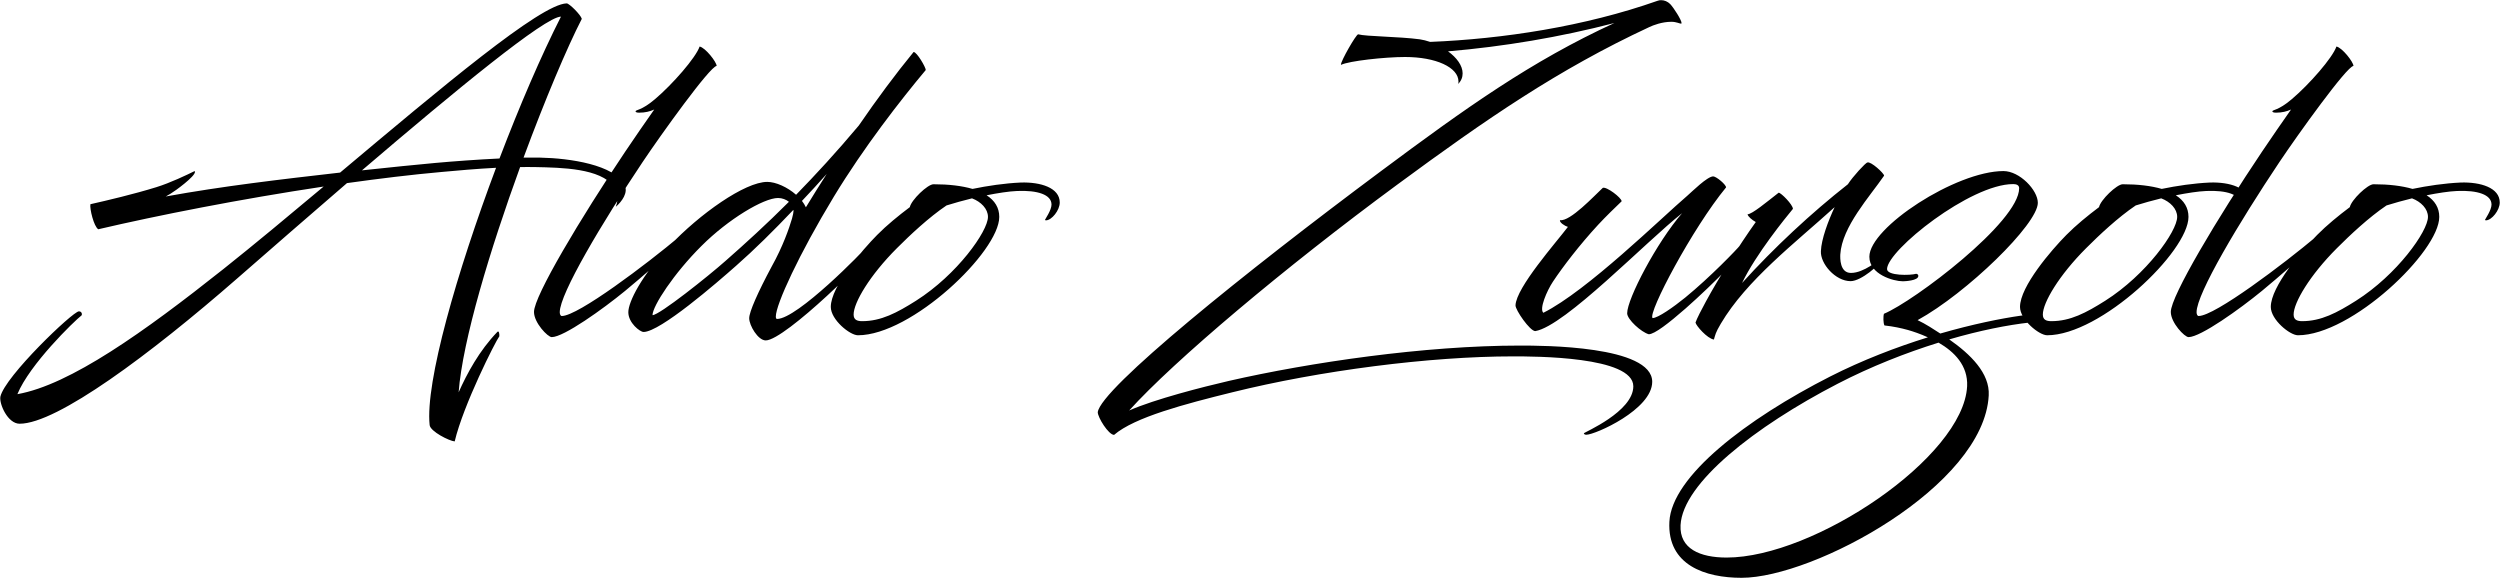 <?xml version="1.0" encoding="UTF-8"?>
<!DOCTYPE svg PUBLIC "-//W3C//DTD SVG 1.1//EN" "http://www.w3.org/Graphics/SVG/1.1/DTD/svg11.dtd">
<!-- Creator: CorelDRAW 2020 (64-Bit) -->
<svg xmlns="http://www.w3.org/2000/svg" xml:space="preserve" width="6514px" height="1506px" version="1.1" shape-rendering="geometricPrecision" text-rendering="geometricPrecision" image-rendering="optimizeQuality" fill-rule="evenodd" clip-rule="evenodd"
viewBox="0 0 6514 1506"
 xmlns:xlink="http://www.w3.org/1999/xlink"
 xmlns:xodm="http://www.corel.com/coreldraw/odm/2003">
 <g id="Capa_x0020_1">
  <path fill="black" fill-rule="nonzero" d="M205.52 811.27c-15.66,0 -193.01,169.71 -204.57,222.48 -3.17,18.84 19.21,70.31 50.16,70.31 97.53,0 340.52,-180.89 566.54,-378.19 89.14,-77.95 188.54,-164.3 286.44,-248.77 84.11,-11.75 167.84,-22.01 247.47,-29.1 40.84,-3.73 90.07,-8.2 140.98,-10.81 -102.38,272.64 -184.81,559.45 -173.06,670.41 1.68,16.6 51.47,41.58 65.27,42.52 22.38,-94.92 106.86,-261.83 116.37,-273.95 0.37,-7.09 -1.31,-15.1 -5.04,-11.56 -47.37,49.23 -79.07,108.35 -101.07,157.58 10.25,-135.58 82.42,-373.34 160.19,-586.87 13.05,-0.37 25.92,0 38.97,0 70.68,1.5 169.7,3.17 205.51,50.73 9.69,12.86 13.42,29.09 4.85,52.77 15.66,-13.42 33.19,-37.11 22.75,-57.25 -26.86,-52.03 -141.73,-69.37 -219.68,-70.86l-43.45 0c55.94,-151.24 113.75,-287.75 151.8,-361.6 -2.8,-10.63 -32.64,-40.28 -39.35,-40.28 -68.07,1.31 -328.03,220.61 -590.41,440.85 -157.02,17.91 -306.58,35.43 -454.28,62.29l12.5 -7.27c12.68,-7.46 63.59,-44.76 63.59,-56.7 0,-1.49 -0.37,-2.23 -1.68,-1.86 -18.83,9.32 -62.66,30.4 -99.02,41.59 -57.63,17.9 -127.93,34.49 -171.76,44.38 -2.23,11.56 8.96,58.18 20.52,65.27 154.78,-36.18 370.17,-78.7 587.24,-111.33 -90.82,76.08 -180.33,150.68 -261.45,215.2 -206.25,163.73 -399.64,301.73 -536.52,325.79 31.7,-77.39 147.7,-190.22 167.28,-205.32 1.3,-0.93 1.86,-10.45 -7.09,-10.45zm927.39 -386.58c-47.93,4.48 -116.37,11.19 -189.84,19.21 246.53,-210.73 477.02,-400.19 518.61,-400.57 -51.84,102.01 -108.16,233.11 -160.19,369.62 -58.56,2.79 -118.98,7.27 -168.58,11.74zm689.99 -303.41c-9.88,29.09 -70.68,98.47 -115.99,136.88 -36.18,30.96 -50.91,27.23 -50.91,32.26 0,1.31 2.23,3.17 9.32,3.17 15.67,0 28.16,-3.17 39.35,-8.2 -24.06,34.13 -49.61,71.24 -75.53,109.65 -116.36,173.25 -237.76,376.51 -237.76,417.73 0,28.16 35.8,65.64 46.24,65.64 31.33,0 133.71,-73.29 190.96,-120.28 45.32,-37.11 108.35,-93.62 153.67,-132.59 3.91,-2.99 2.98,-9.7 0,-11.94 -2.8,-1.86 -7.28,-0.93 -10.45,1.68 -86.34,72.54 -265.74,208.12 -307.88,208.12 -3.92,0 -5.41,-5.79 -5.41,-9.89 0,-48.3 110.21,-233.1 215.76,-391.05 47.93,-71.61 175.48,-249.33 193.01,-250.64 0,-10.26 -29.65,-47.93 -44.38,-50.54zm589.29 61.17c0,-7.09 -23.12,-46.99 -31.7,-46.99 -47,57.43 -95.85,123.08 -142.85,191.7 -58.55,69.75 -112.63,128.3 -163.36,180.33 -22.75,-20.14 -53.15,-33.56 -75.15,-33.56 -58.19,0 -176.23,83.73 -255.11,167.27 -72.54,77.02 -106.86,145.46 -106.86,172.31 0,27.79 30.4,51.47 39.72,51.47 43.08,0 190.78,-127.92 241.31,-172.68 47.37,-41.59 98.47,-92.13 149.01,-145.46 1.3,4.1 -1.87,16.97 -3.55,22.75 -7.27,24.62 -23.68,72.54 -52.77,124.57 -36.37,67.88 -58.75,118.61 -58.75,135.02 0,18.83 22.94,57.81 43.08,57.81 49.98,0 281.03,-227.33 281.03,-244.3 0,-3.73 -2.79,-7.64 -6.71,-7.64 -2.24,0 -5.41,0.93 -7.65,3.91 -12.49,16.23 -184.43,192.08 -237.2,192.08 -2.24,0 -3.17,-2.24 -3.17,-6.34 0,-31.33 60.42,-162.43 151.24,-312.36 77.95,-128.49 173.8,-251.57 239.44,-329.89zm-521.78 497.35c-43.83,38.98 -172.31,141.36 -190.22,141.36 0,-23.69 55.95,-109.09 127.56,-180.33 69.74,-69.75 162.05,-124.95 199.54,-124.95 10.81,0 21.07,4.11 28.34,9.89 -58.74,58.74 -112.82,107.97 -165.22,154.03zm199.16 -156.27c22.01,-23.31 43.45,-46.43 64.53,-70.3 -18.84,29.65 -37.3,58.74 -54.27,86.9 -2.61,-5.78 -6.15,-11.19 -10.26,-16.6zm196 88.58c-38.6,38.98 -120.84,134.27 -120.84,187.6 0,33.2 49.6,73.85 70.67,73.85 139.68,0 368.31,-218 368.31,-308.44 0,-23.69 -11.56,-42.52 -33.01,-56.32 29.47,-5.78 57.63,-10.26 79.63,-11.19 52.78,-2.24 89.51,9.32 89.51,35.43 0,14.73 -16.97,38.42 -16.97,39.72 0,1.31 2.24,1.31 2.99,1.31 14.36,-0.38 35.43,-25.92 35.43,-46.44 0,-38.6 -50.17,-53.7 -101.63,-52.03 -41.96,1.87 -86.72,8.58 -125.7,16.6 -27.41,-8.02 -61.72,-12.12 -101.63,-12.12 -15.29,0 -57.81,40.84 -61.73,59.67 -29.09,21.82 -60.42,47.37 -85.03,72.36zm288.67 -46.99c0,37.29 -80.18,150.49 -187.6,218.55 -49.6,31.33 -90.82,53.15 -140.05,53.15 -13.42,0 -22.38,-3.54 -22.38,-17.34 0,-30.96 42.15,-102.19 112.83,-172.87 33.94,-33.94 82.8,-80 129.23,-111.33 20.14,-6.34 43.08,-12.68 66.39,-18.46 23.68,8.95 41.58,27.41 41.58,48.3zm1777.76 -554.42c-6.71,-6.71 -15.29,-10.26 -23.68,-10.26 -3.17,0 -6.34,0.37 -9.51,1.68 -190.59,67.13 -403.56,99.4 -592.46,107.04 -9.33,-3.17 -18.28,-5.41 -26.86,-6.71 -54.08,-7.27 -140.05,-7.27 -160.75,-13.06 -5.78,0.94 -44.75,69 -44.75,78.89l0 0.74c21.07,-10.25 114.12,-20.51 167.09,-20.51 80,0 139.11,26.85 139.11,63.96 0,2.24 0,4.48 -0.93,6.34 8.58,-8.57 11.75,-17.9 11.75,-27.78 0,-20.14 -15.67,-41.21 -38.04,-57.25 145.45,-12.5 290.91,-36.74 433.57,-73.85 -216.51,99.4 -387.51,221.54 -608.12,385.84 -355.82,264.8 -730.46,566.91 -738.11,628.26 0,13.43 27.79,58.74 42.52,59.12 53.33,-46.06 184.81,-80.56 307.89,-110.96 227.88,-56.51 514.32,-93.62 731.76,-93.62 55.95,0 313.29,0 313.29,77.95 0,66.21 -128.48,119.91 -128.86,122.52 0,1.5 1.87,3.73 6.34,3.73 23.13,0 171.76,-65.82 171.76,-137.99 0,-94.37 -287.75,-94.37 -343.69,-94.37 -249.71,0 -547.9,43.83 -759.56,92.13 -67.5,15.66 -192.82,47.55 -259.58,77.02 116.36,-128.87 403.74,-371.48 699.13,-588.92 232.73,-171.38 418.84,-299.5 656.05,-410.08 10.26,-4.85 33.19,-13.8 57.81,-13.8 12.49,0 21.45,4.85 24.99,4.85 0.93,0 1.3,-0.75 1.3,-1.68 0,-7.65 -20.14,-39.35 -29.46,-49.23zm39.35 764.4c-30.77,24.99 -71.61,53.7 -85.41,53.7 -13.06,-13.05 104.24,-234.59 191.52,-340.52 0,-7.27 -24.99,-28.34 -33.57,-28.71 -15.66,0.37 -54.64,39.34 -67.13,50.16 -68.07,58.18 -260.9,247.84 -375.4,305.27 -11.19,-9.88 8.95,-56.87 24.99,-81.11 25.92,-38.98 69.75,-96.23 117.67,-148.07 19.77,-21.45 47,-47.56 61.36,-61.36 0,-8.95 -39.91,-39.35 -49.24,-34.87 -22,20.51 -85.03,88.21 -111.51,84.1 -1.68,5.79 12.68,15.3 20.7,17.53 -30.03,39.72 -134.83,157.96 -136.51,204.39 -0.56,11.75 37.48,67.13 51.47,67.13 77.39,-12.86 288.68,-233.47 382.67,-307.32 -65.83,75.52 -143.22,223.22 -143.22,260.89 0,16.04 36.73,49.23 56.31,54.64 14.74,0 52.03,-28.72 95.86,-67.13 76.08,-67.14 156.64,-150.5 156.64,-161.13 0,-3.73 -2.79,-7.64 -6.71,-7.64 -2.24,0 -5.41,0.93 -7.65,3.91 -8.01,10.45 -78.32,83.36 -142.84,136.14zm280.28 -230.87c0,-10.82 -30.95,-42.15 -37.11,-42.15 -32.82,25.55 -68.62,55.58 -81.12,56.32 1.31,5.97 11.19,14.36 21.45,20.14 -43.27,60.42 -97.53,147.33 -129.8,206.81 -10.25,18.47 -24.61,46.62 -27.22,55.02 0.93,7.64 30.39,41.77 47.92,44.38 3.92,-12.5 3.55,-16.97 17.91,-41.21 67.13,-113.57 192.45,-209.42 296.69,-303.79 -16.97,36.18 -34.5,83.18 -35.8,114.51 -1.87,32.63 37.67,78.32 77.39,78.32 27.79,0 78.32,-44.38 78.32,-54.08 0,-0.93 -0.37,-2.24 -2.23,-2.24 -2.62,0 -40.66,34.87 -75.16,34.87 -29.46,0 -28.16,-38.97 -27.78,-48.3 4.47,-72.17 76.64,-150.49 114.12,-205.13 0,-6.15 -34.87,-38.04 -43.45,-34.31 -4.47,0 -38.79,37.48 -50.91,56.69 -95.29,74.78 -192.45,165.22 -275.81,257.35 36.37,-75.53 113.76,-170.45 132.59,-193.2zm238.52 303.78c24.61,2.8 42.52,6.72 60.98,11.75 13.8,3.92 32.63,10.26 52.21,19.21 -82.24,25.55 -170.82,59.49 -254.55,102.01 -218,110.95 -413.06,259.95 -419.03,378.56 -5.78,113.38 93.99,146.02 187.98,146.02 188.53,0 631.99,-239.08 644.11,-475.35 3.17,-57.81 -47.92,-107.42 -102.93,-145.83 79.62,-23.31 152.54,-37.67 209.98,-44.01 5.78,-0.38 11.19,-0.75 15.66,-0.75 6.72,0 11.56,-0.93 11.56,-4.48 0.38,-6.71 -9.88,-13.42 -30.95,-13.98 -5.78,0 -11.94,0.56 -19.21,1.3 -51.84,7.28 -126.62,22.38 -210.36,46.62 -15.1,-9.88 -38.97,-25.54 -59.11,-34.87 128.11,-70.3 313.29,-250.26 313.29,-305.64 0,-33.2 -47.36,-82.8 -89.51,-82.8 -123.83,0 -349.47,147.13 -349.47,223.22 0,46.06 62.66,63.96 87.27,63.96 5.41,0 40.28,-1.68 40.28,-13.8 0,-3.54 -1.3,-4.47 -5.4,-5.78 -14.74,4.48 -76.46,5.78 -76.09,-12.49 1.31,-49.24 217.07,-221.17 328.59,-221.17 8.01,0 15.66,2.23 15.66,10.81 0,87.65 -273.94,294.46 -352.27,327.09 -2.24,6.35 -1.86,24.99 1.31,30.4zm215.39 158.51c-9.51,184.81 -398.89,446.26 -626.59,446.26 -69.37,0 -123.08,-22.94 -120.1,-84.29 5.41,-109.65 194.32,-257.35 409.52,-368.68 86.53,-44.76 177.72,-80.56 262.76,-107.04 40.84,23.68 77.02,59.49 74.41,113.75zm258.65 -394.41c-38.6,38.98 -120.84,134.27 -120.84,187.6 0,33.2 49.6,73.85 70.68,73.85 139.67,0 368.3,-218 368.3,-308.44 0,-23.69 -11.56,-42.52 -33.01,-56.32 29.47,-5.78 57.63,-10.26 79.63,-11.19 52.78,-2.24 89.51,9.32 89.51,35.43 0,14.73 -16.97,38.42 -16.97,39.72 0,1.31 2.24,1.31 2.99,1.31 14.36,-0.38 35.43,-25.92 35.43,-46.44 0,-38.6 -50.16,-53.7 -101.63,-52.03 -41.96,1.87 -86.72,8.58 -125.69,16.6 -27.42,-8.02 -61.73,-12.12 -101.64,-12.12 -15.29,0 -57.81,40.84 -61.72,59.67 -29.1,21.82 -60.43,47.37 -85.04,72.36zm288.68 -46.99c0,37.29 -80.19,150.49 -187.61,218.55 -49.6,31.33 -90.81,53.15 -140.05,53.15 -13.42,0 -22.37,-3.54 -22.37,-17.34 0,-30.96 42.14,-102.19 112.82,-172.87 33.94,-33.94 82.8,-80 129.23,-111.33 20.14,-6.34 43.08,-12.68 66.39,-18.46 23.68,8.95 41.59,27.41 41.59,48.3zm414.92 -443.84c-9.88,29.09 -70.67,98.47 -115.99,136.88 -36.18,30.96 -50.91,27.23 -50.91,32.26 0,1.31 2.24,3.17 9.33,3.17 15.66,0 28.16,-3.17 39.34,-8.2 -24.05,34.13 -49.6,71.24 -75.52,109.65 -116.37,173.25 -237.77,376.51 -237.77,417.73 0,28.16 35.81,65.64 46.25,65.64 31.33,0 133.71,-73.29 190.96,-120.28 45.31,-37.11 108.35,-93.62 153.66,-132.59 3.92,-2.99 2.99,-9.7 0,-11.94 -2.8,-1.86 -7.27,-0.93 -10.44,1.68 -86.34,72.54 -265.74,208.12 -307.89,208.12 -3.91,0 -5.41,-5.79 -5.41,-9.89 0,-48.3 110.22,-233.1 215.77,-391.05 47.92,-71.61 175.48,-249.33 193.01,-250.64 0,-10.26 -29.65,-47.93 -44.39,-50.54zm-50.16 490.83c-38.6,38.98 -120.84,134.27 -120.84,187.6 0,33.2 49.6,73.85 70.68,73.85 139.67,0 368.3,-218 368.3,-308.44 0,-23.69 -11.56,-42.52 -33,-56.32 29.46,-5.78 57.62,-10.26 79.62,-11.19 52.78,-2.24 89.52,9.32 89.52,35.43 0,14.73 -16.97,38.42 -16.97,39.72 0,1.31 2.23,1.31 2.98,1.31 14.36,-0.38 35.43,-25.92 35.43,-46.44 0,-38.6 -50.16,-53.7 -101.63,-52.03 -41.96,1.87 -86.72,8.58 -125.69,16.6 -27.42,-8.02 -61.73,-12.12 -101.64,-12.12 -15.29,0 -57.81,40.84 -61.72,59.67 -29.09,21.82 -60.42,47.37 -85.04,72.36zm288.68 -46.99c0,37.29 -80.19,150.49 -187.61,218.55 -49.6,31.33 -90.81,53.15 -140.04,53.15 -13.43,0 -22.38,-3.54 -22.38,-17.34 0,-30.96 42.14,-102.19 112.82,-172.87 33.94,-33.94 82.8,-80 129.23,-111.33 20.14,-6.34 43.08,-12.68 66.39,-18.46 23.69,8.95 41.59,27.41 41.59,48.3z"/>
 </g>
</svg>

